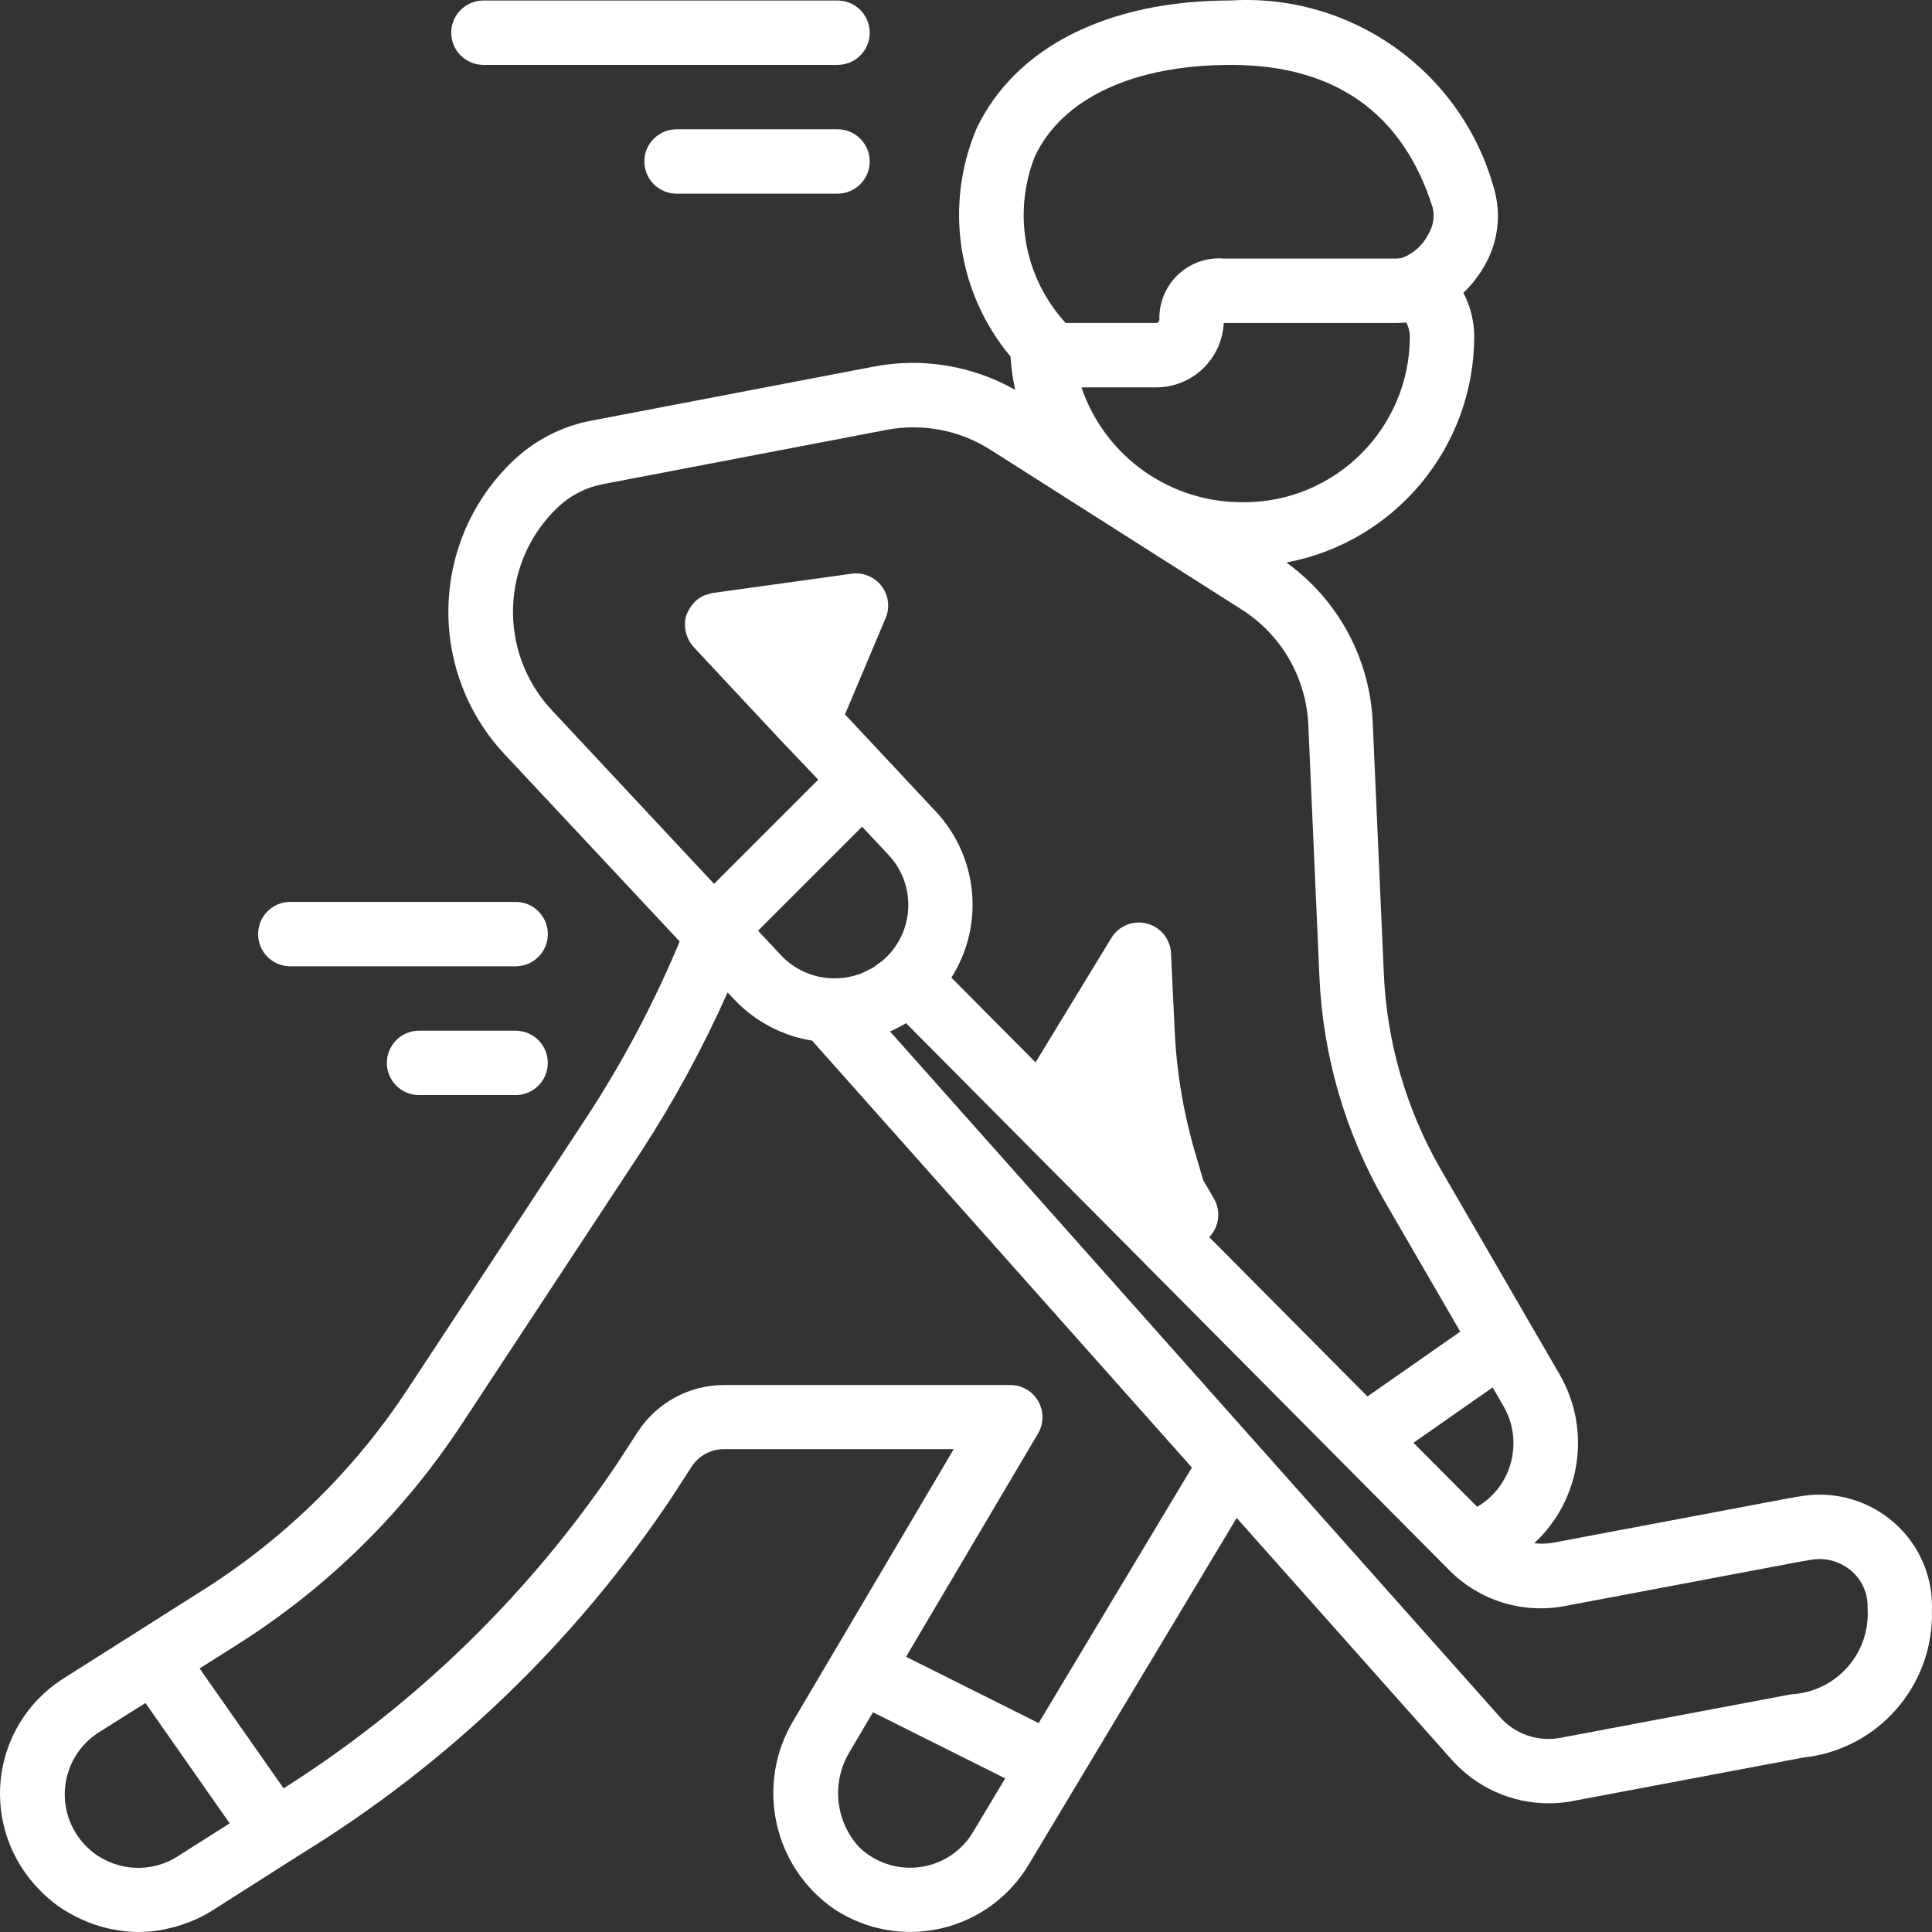 <svg width="127" height="127" viewBox="0 0 127 127" fill="none" xmlns="http://www.w3.org/2000/svg">
  <rect x="0" y="0" width="127" height="127" fill="#333333" stroke="none"/>
  <path d="M15.752 108.01C21.593 104.294 26.576 99.377 30.371 93.587L42.096 75.773C44.284 72.419 46.199 68.896 47.829 65.237L48.253 65.686C49.614 67.135 51.42 68.093 53.382 68.405L78.35 96.47L68.275 113.267L59.559 108.908L68.233 94.237C68.62 93.582 68.627 92.771 68.25 92.111C67.873 91.451 67.171 91.044 66.412 91.044H47.578C45.318 91.052 43.21 92.188 41.957 94.071L40.601 96.162C34.846 104.743 27.37 112.029 18.644 117.558L13.122 109.677L15.752 108.01ZM36.262 46.671C32.705 42.851 32.906 36.875 36.714 33.303C37.532 32.541 38.549 32.028 39.648 31.822L58.256 28.262C60.628 27.803 63.083 28.272 65.117 29.572L81.639 40.078C84.241 41.74 85.869 44.565 86.002 47.651L86.732 64.205C86.957 69.382 88.423 74.431 91.001 78.931L95.989 87.534L89.889 91.796L79.489 81.322C80.149 80.64 80.273 79.603 79.794 78.784L79.09 77.574L78.559 75.758C77.772 73.079 77.319 70.313 77.207 67.524L76.976 62.657C76.931 61.729 76.287 60.938 75.386 60.707C74.483 60.477 73.538 60.861 73.055 61.657L68.071 69.834L62.54 64.267C64.735 60.804 64.299 56.289 61.483 53.31L55.545 46.962L58.224 40.613C58.512 39.914 58.405 39.115 57.946 38.517C57.485 37.919 56.741 37.612 55.992 37.711L46.844 38.981C46.742 39.001 46.643 39.031 46.546 39.063C46.482 39.083 46.417 39.093 46.353 39.117C46.127 39.207 45.916 39.338 45.735 39.499C45.723 39.512 45.705 39.514 45.69 39.527C45.678 39.539 45.653 39.589 45.628 39.616C45.485 39.765 45.363 39.936 45.269 40.12C45.244 40.172 45.212 40.219 45.189 40.273C45.167 40.328 45.152 40.333 45.14 40.368C45.073 40.566 45.033 40.775 45.026 40.983V41.062C45.028 41.283 45.063 41.502 45.13 41.71C45.147 41.764 45.167 41.816 45.187 41.871C45.279 42.109 45.413 42.328 45.584 42.519L51.51 48.867C51.51 48.867 51.529 48.879 51.539 48.889L53.787 51.253L46.938 58.1L36.262 46.671ZM68.032 10.271C69.833 6.456 74.521 4.266 80.91 4.266C87.759 4.266 92.228 7.441 94.186 13.67C94.312 14.268 94.203 14.893 93.885 15.412C93.528 16.114 92.925 16.659 92.191 16.945C92.052 16.979 91.911 16.997 91.769 16.997H80.444C79.33 16.907 78.231 17.297 77.423 18.069C76.617 18.84 76.175 19.922 76.212 21.038C76.21 21.142 76.125 21.226 76.024 21.229H70.051C67.332 18.267 66.548 14.01 68.032 10.271ZM81.786 33.012C76.961 33.079 72.643 30.033 71.088 25.463H76.024C78.388 25.454 80.327 23.593 80.441 21.231H91.767C91.993 21.231 92.216 21.219 92.439 21.197C92.593 21.48 92.675 21.799 92.677 22.122C92.667 28.138 87.793 33.01 81.778 33.015H81.786V33.012ZM102.862 105.574L118.253 102.669C118.558 102.612 118.846 102.562 119.119 102.52C120.061 102.379 121.016 102.662 121.733 103.292C122.425 103.902 122.805 104.79 122.765 105.713C122.862 107.132 122.388 108.531 121.443 109.595C120.5 110.659 119.168 111.299 117.75 111.374L102.569 114.237C101.108 114.512 99.61 114.001 98.621 112.895L58.504 67.8C58.869 67.644 59.221 67.462 59.561 67.259L95.284 103.235C97.264 105.219 100.096 106.097 102.85 105.576H102.862V105.574ZM92.915 94.84L98.12 91.201L98.844 92.453C99.508 93.609 99.665 94.986 99.283 96.264C98.938 97.437 98.157 98.434 97.103 99.05L92.915 94.84ZM58.405 56.195C60.191 58.098 60.134 61.077 58.276 62.91H58.261C58.231 62.94 58.184 62.99 58.142 63.039C58.008 63.153 57.867 63.26 57.721 63.359C57.599 63.449 57.487 63.548 57.361 63.625C57.234 63.702 57.15 63.724 57.053 63.773C56.87 63.875 56.679 63.962 56.483 64.039L56.421 64.054C56.138 64.151 55.845 64.22 55.55 64.265C55.228 64.307 54.9 64.319 54.573 64.302H54.558C53.333 64.23 52.184 63.689 51.341 62.796L49.83 61.179L56.669 54.342L58.405 56.195ZM60.945 122.644C59.648 122.954 58.281 122.713 57.17 121.979C56.91 121.81 56.669 121.614 56.451 121.394C54.903 119.684 54.652 117.166 55.833 115.187L56.85 113.46L57.386 112.557L66.077 116.903L64.008 120.352C63.351 121.508 62.24 122.336 60.945 122.644ZM11.788 121.957C9.578 123.448 6.574 122.865 5.083 120.654C3.592 118.444 4.175 115.442 6.385 113.949L9.56 111.947L15.099 119.858L11.788 121.957ZM2.625 124.256C2.707 124.341 2.789 124.425 2.873 124.504C3.248 124.864 3.65 125.187 4.081 125.474C4.151 125.521 4.223 125.556 4.292 125.601C4.686 125.844 5.098 126.055 5.522 126.236C5.609 126.271 5.691 126.315 5.778 126.348C6.249 126.536 6.738 126.685 7.234 126.794C7.34 126.816 7.445 126.831 7.556 126.851C8.035 126.94 8.519 126.99 9.007 127H9.139C9.647 126.995 10.156 126.948 10.654 126.859C10.801 126.834 10.944 126.797 11.093 126.762C11.48 126.675 11.857 126.563 12.227 126.427C12.376 126.372 12.524 126.32 12.671 126.258C13.172 126.047 13.653 125.792 14.107 125.492L19.76 121.895C29.478 115.933 37.793 107.941 44.135 98.464L45.482 96.385C45.948 95.686 46.73 95.264 47.571 95.259H62.694L52.192 113.038L52.179 113.061C49.624 117.271 50.808 122.746 54.876 125.521C56.957 126.878 59.502 127.323 61.917 126.752C64.333 126.181 66.409 124.643 67.665 122.497L81.292 99.781L95.455 115.705C97.073 117.509 99.382 118.541 101.803 118.541C102.324 118.541 102.842 118.494 103.353 118.397L118.531 115.534C123.44 115.016 127.126 110.808 126.994 105.872C127.081 103.693 126.188 101.59 124.561 100.139C122.911 98.663 120.686 98 118.499 98.335C118.176 98.385 117.836 98.442 117.474 98.509L102.071 101.414C101.669 101.483 101.257 101.493 100.853 101.443C103.936 98.588 104.628 93.977 102.517 90.342L94.672 76.805C92.434 72.895 91.164 68.509 90.966 64.009L90.234 47.453C90.043 43.278 87.952 39.418 84.559 36.977C91.71 35.635 96.897 29.395 96.909 22.119C96.904 21.12 96.661 20.135 96.197 19.249C96.755 18.713 97.234 18.098 97.611 17.421C98.479 15.9 98.697 14.092 98.214 12.41C96.093 4.71 88.875 -0.45 80.905 0.031C72.819 0.031 66.73 3.105 64.19 8.461C62.071 13.479 62.934 19.259 66.427 23.437C66.472 24.174 66.573 24.905 66.73 25.625C63.914 24.03 60.623 23.489 57.445 24.097L38.837 27.659C36.952 28.021 35.206 28.909 33.804 30.222C28.295 35.389 28.005 44.039 33.154 49.566L44.678 61.886L44.532 62.236C42.88 66.148 40.878 69.898 38.554 73.453L26.834 91.26C23.366 96.549 18.815 101.042 13.479 104.438L4.094 110.384L4.044 110.416C1.789 111.895 0.321 114.311 0.045 116.995C-0.225 119.682 0.72 122.349 2.625 124.256Z" fill="white"/>
  <path d="M31.778 4.266H55.054C56.222 4.266 57.17 3.318 57.17 2.15C57.17 0.981 56.222 0.034 55.054 0.034H31.778C30.609 0.034 29.662 0.981 29.662 2.15C29.662 3.318 30.609 4.266 31.778 4.266Z" fill="white"/>
  <path d="M55.054 8.498H44.473C43.304 8.498 42.357 9.445 42.357 10.614C42.357 11.782 43.304 12.73 44.473 12.73H55.054C56.222 12.73 57.17 11.782 57.17 10.614C57.17 9.445 56.222 8.498 55.054 8.498Z" fill="white"/>
  <path d="M19.083 63.52H33.896C35.064 63.52 36.012 62.573 36.012 61.404C36.012 60.236 35.064 59.286 33.896 59.286H19.083C17.915 59.286 16.967 60.233 16.967 61.404C16.965 62.573 17.912 63.52 19.083 63.52Z" fill="white"/>
  <path d="M33.894 67.753H27.546C26.378 67.753 25.43 68.7 25.43 69.869C25.43 71.037 26.378 71.985 27.546 71.985H33.894C35.062 71.985 36.009 71.037 36.009 69.869C36.009 68.7 35.062 67.753 33.894 67.753Z" fill="white"/>
</svg>
